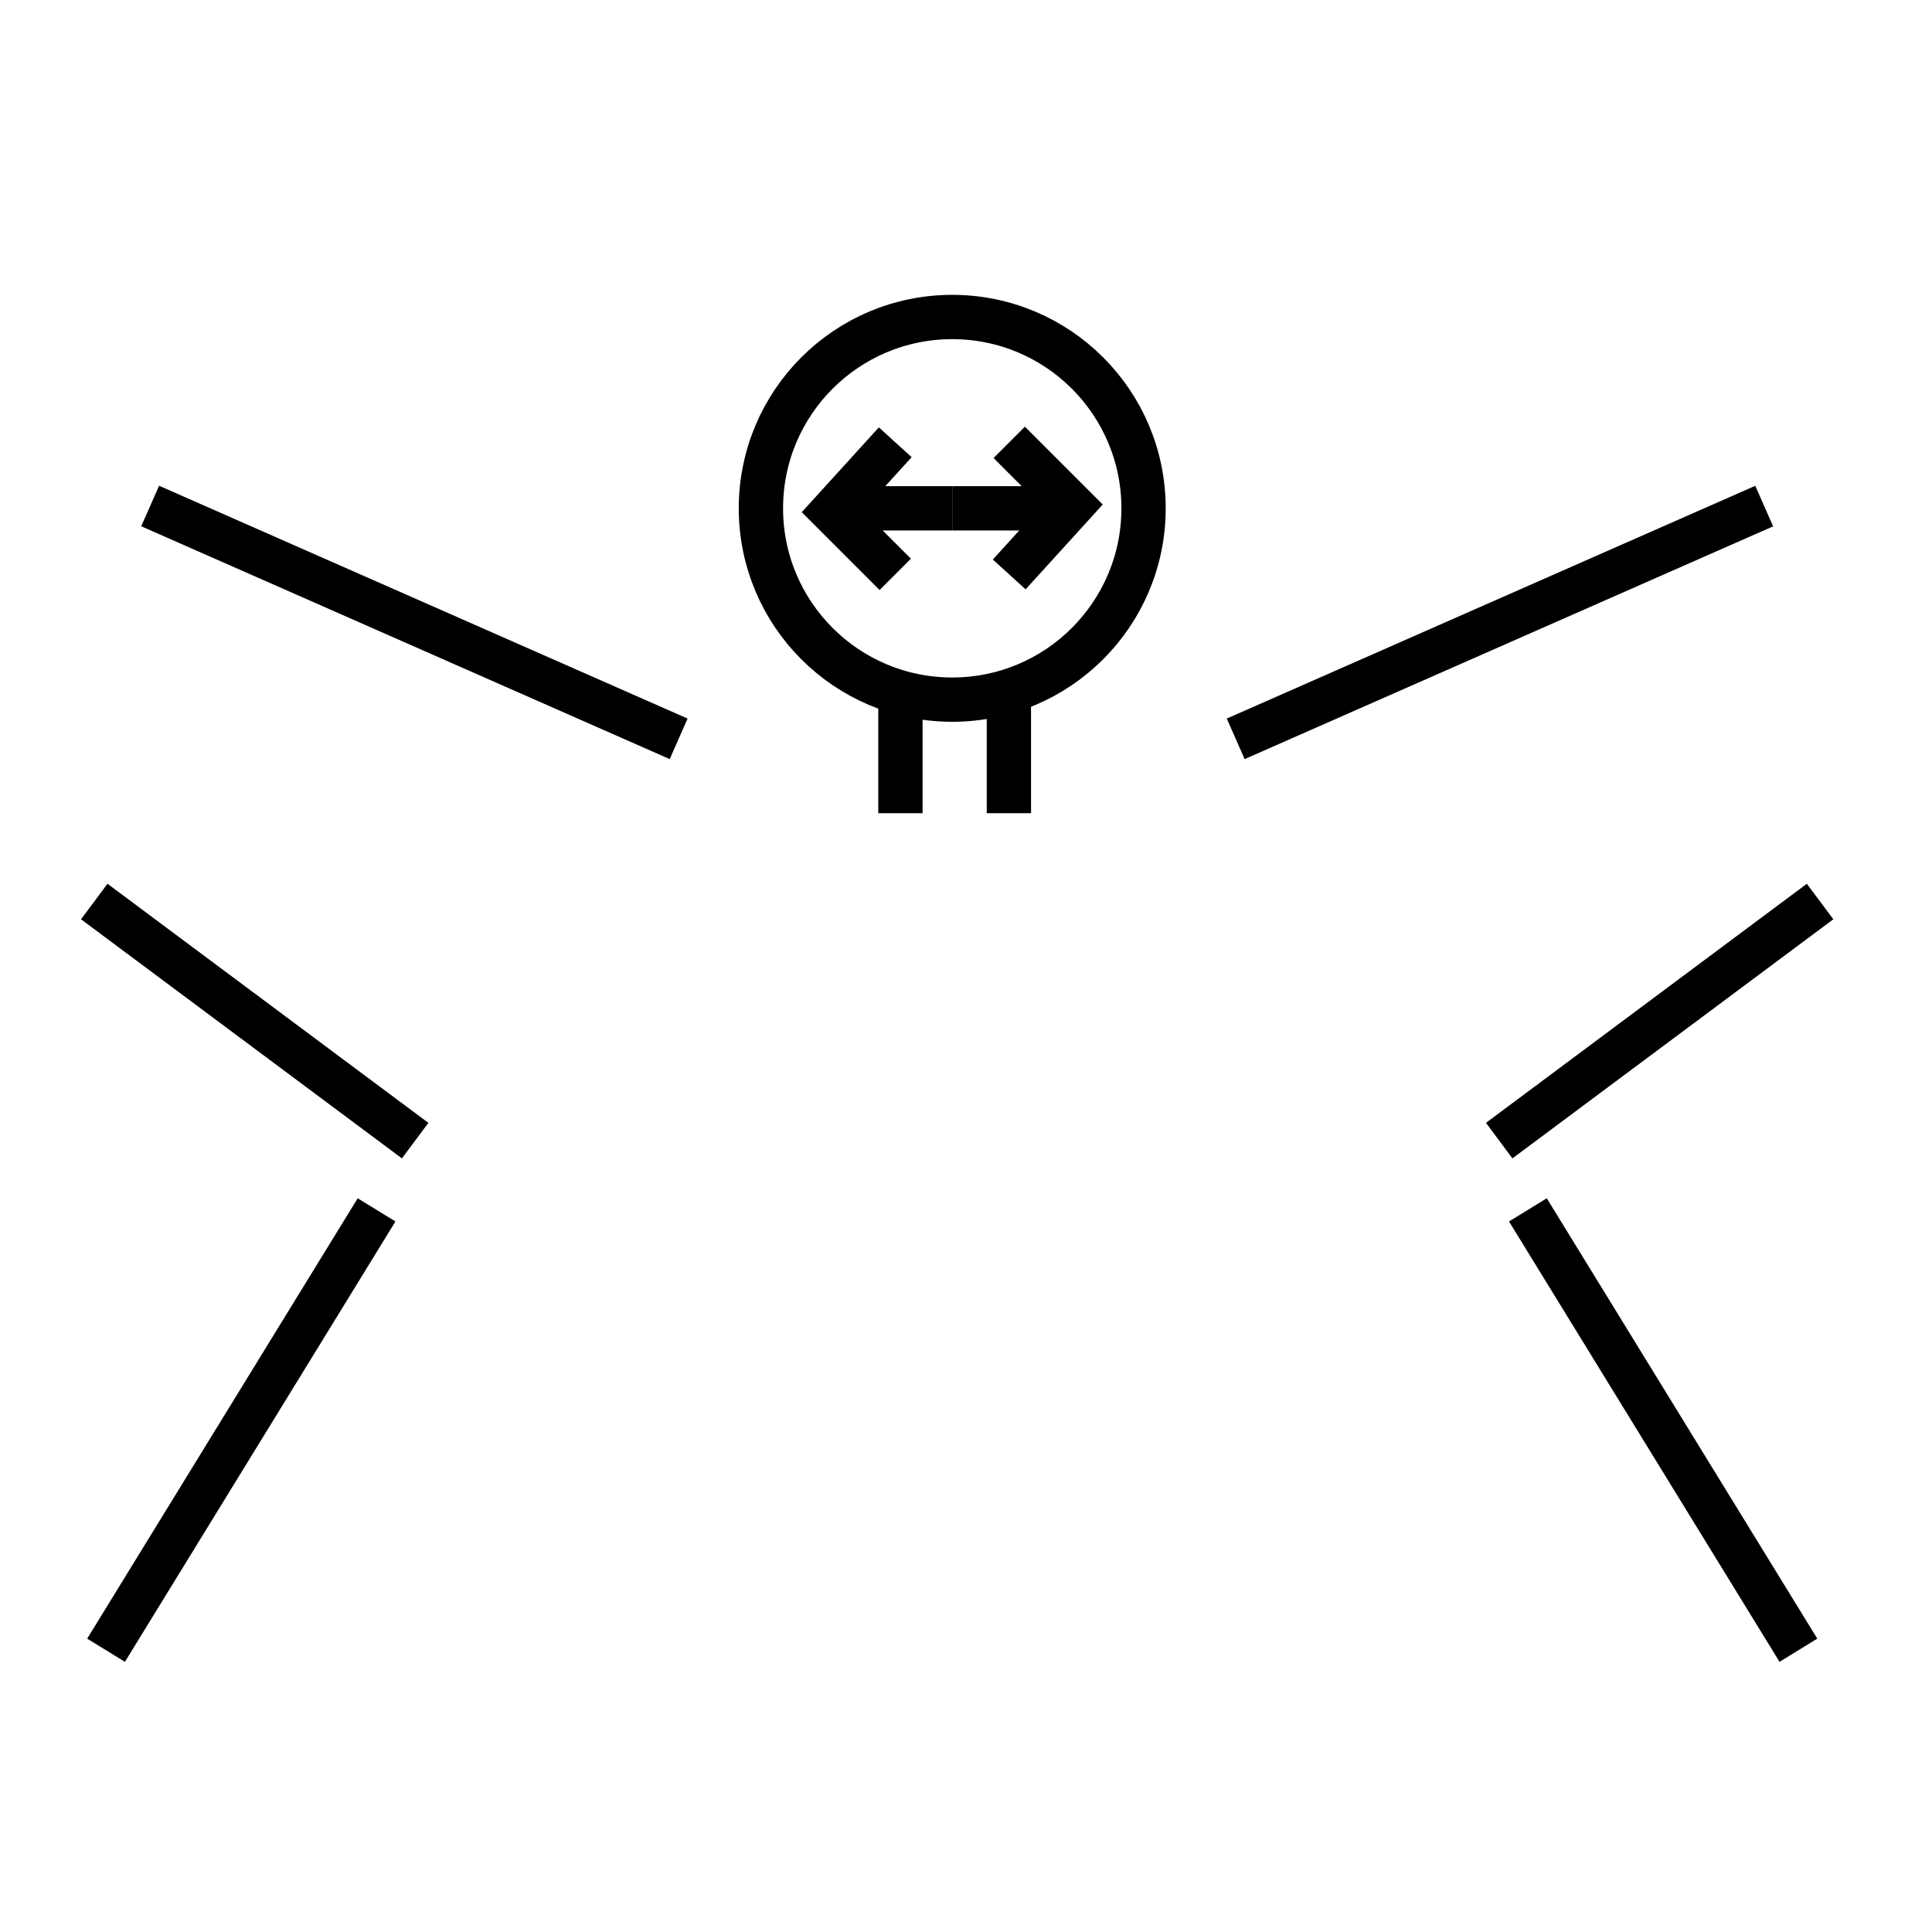 <?xml version="1.0" encoding="UTF-8"?><svg id="Layer_1" xmlns="http://www.w3.org/2000/svg" viewBox="0 0 2834.6 2834.6"><defs><style>.cls-1{fill:none;stroke:#000;stroke-width:65px;}</style></defs><g id="Layer_2"><path class="cls-1" d="M155.6,2421.2l396.9-646.1"/><path class="cls-1" d="M2638.6,2421.2l-396.9-646.1"/><path class="cls-1" d="M609.1,1673.5l-470.8-350.8"/><path class="cls-1" d="M995.7,1084L220.3,742.4"/><path class="cls-1" d="M2199.6,1673.5l470.8-350.8"/><path class="cls-1" d="M1813,1084l775.4-341.5"/><path class="cls-1" d="M1313.5,648.9l-92.3,101.5,92.3,92.3"/><path class="cls-1" d="M1480.7,842.8l92.3-101.5-92.3-92.3"/><path class="cls-1" d="M1229.8,745.8h167.3"/><path class="cls-1" d="M1564.4,745.8h-167.3"/><circle class="cls-1" cx="1397.1" cy="745.8" r="280.7"/><path class="cls-1" d="M1321.1,1014.5v178.6M1480.2,1014.5v178.6"/></g></svg>
